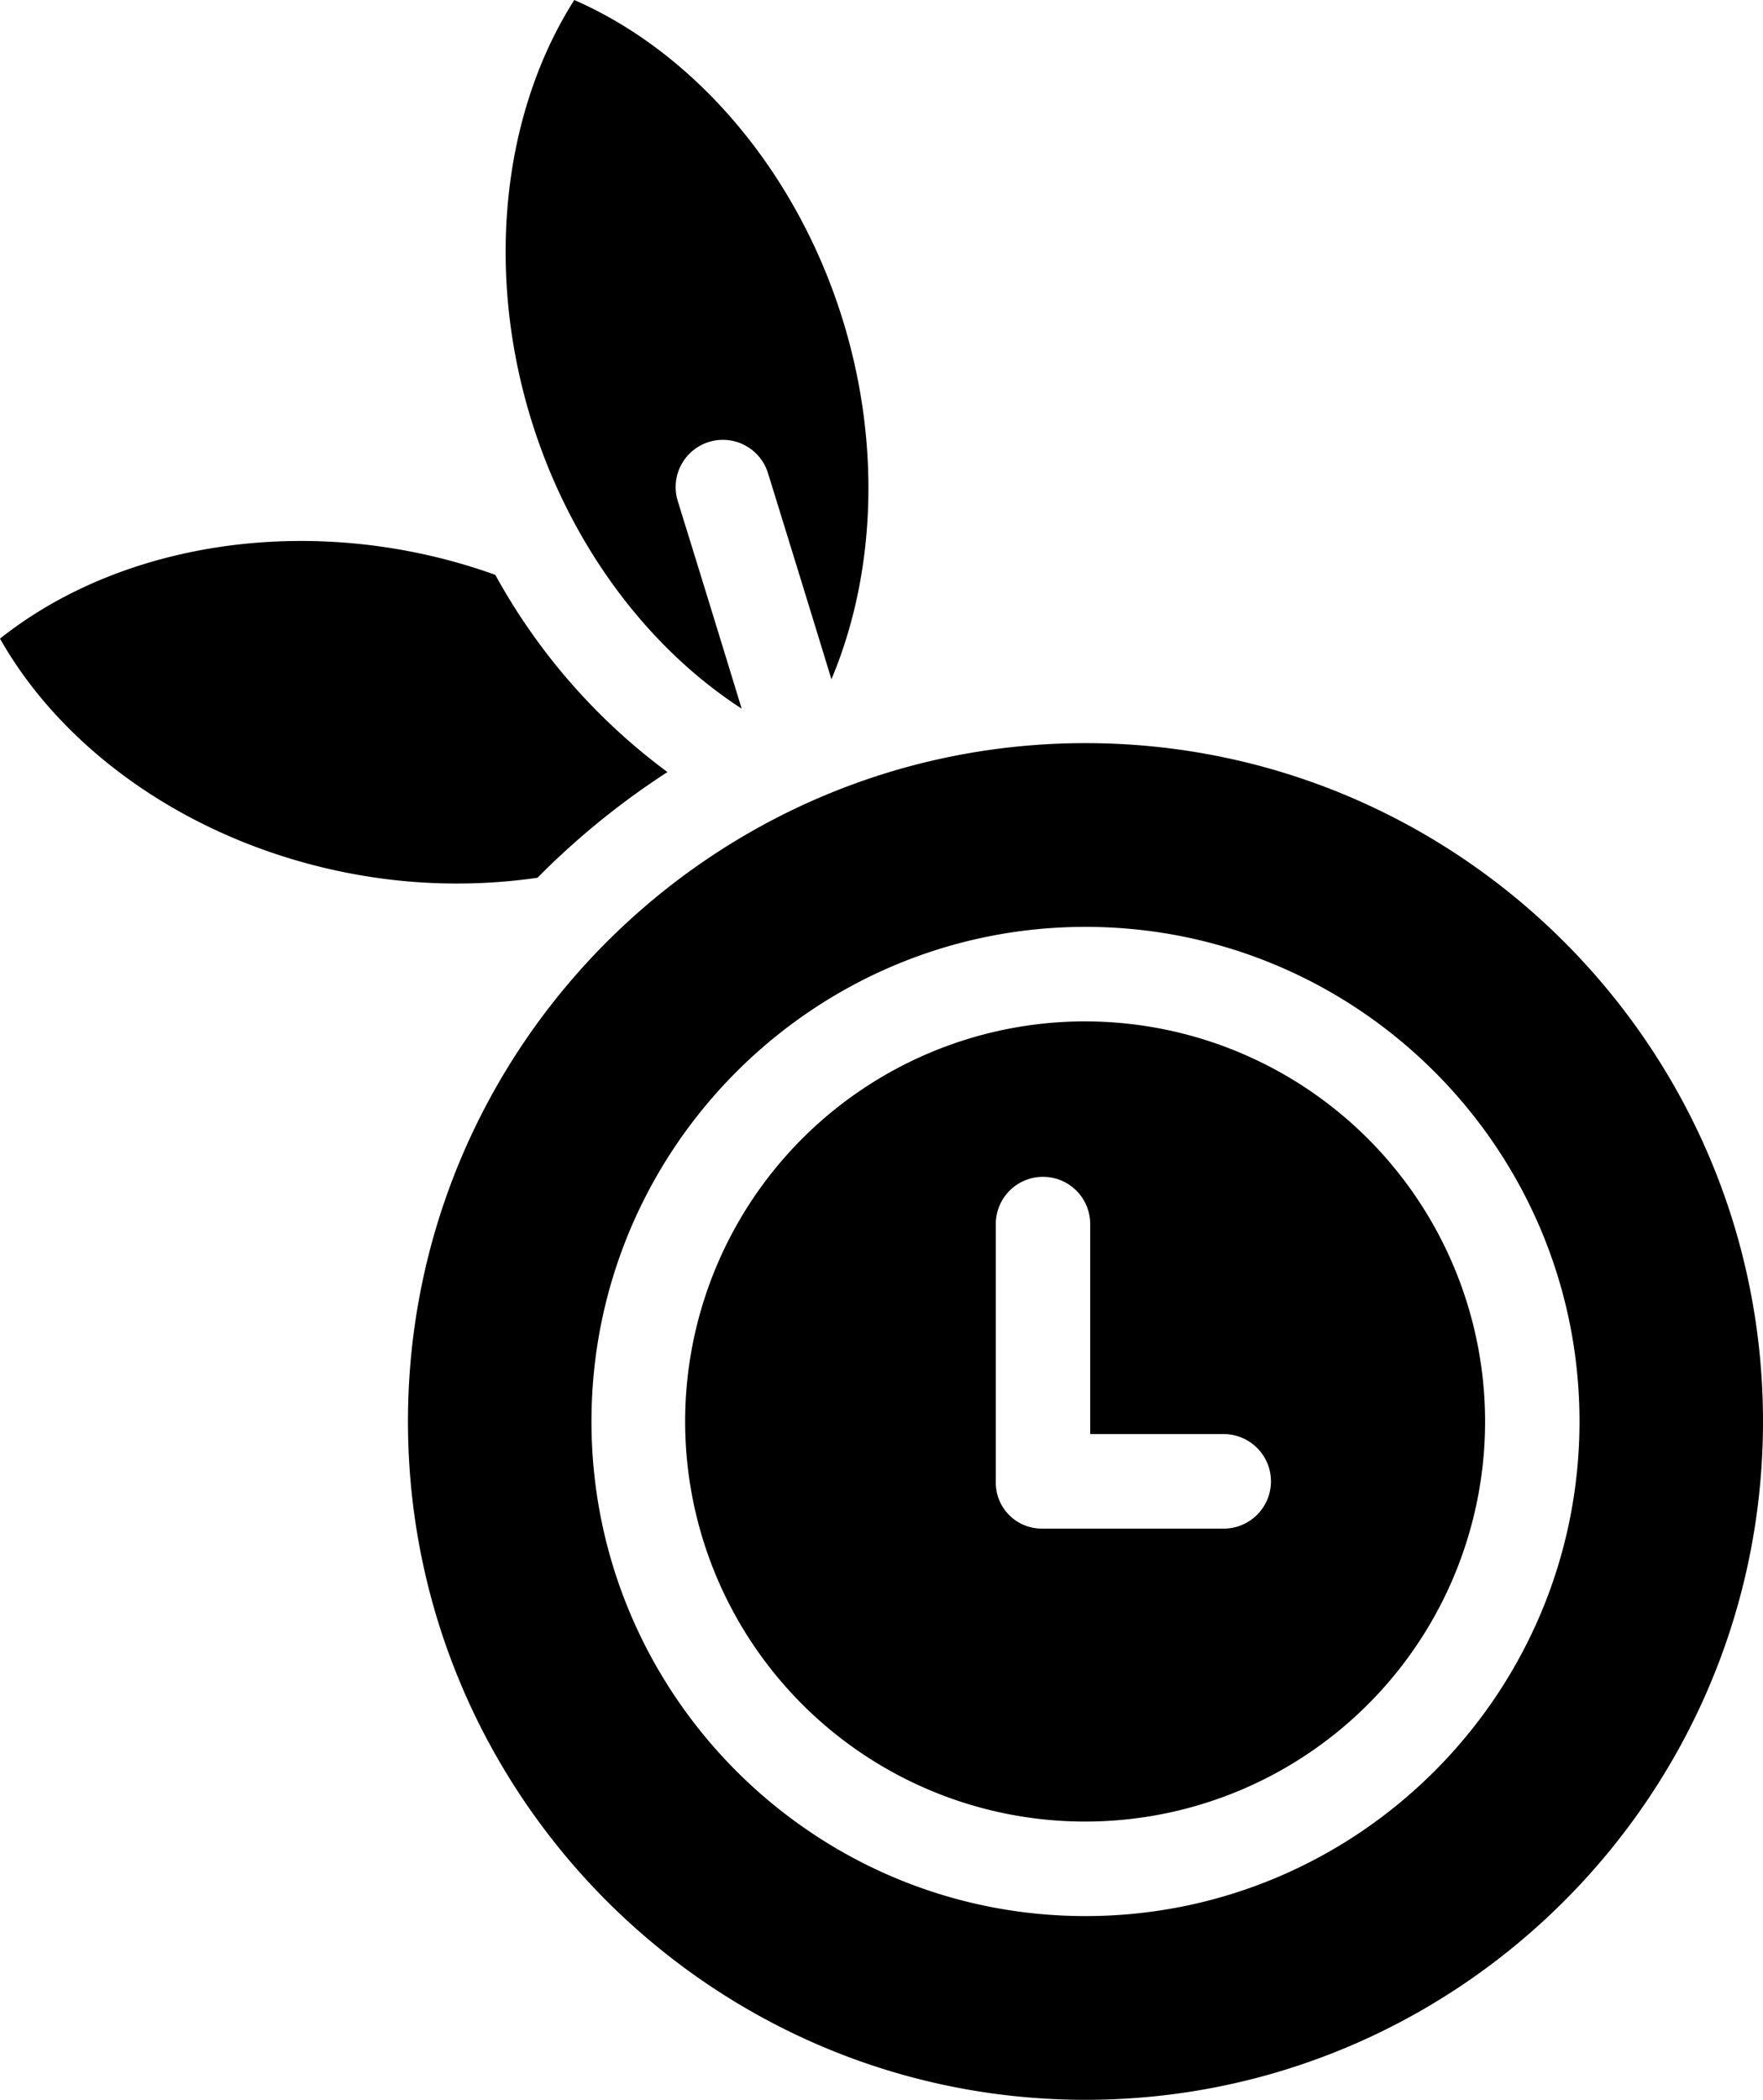 <svg xmlns="http://www.w3.org/2000/svg" width="430" height="512" viewBox="0 0 430 512">
  <defs>
    <style>
      .cls-1 {
        fill-rule: evenodd;
      }
    </style>
  </defs>
  <path class="cls-1" d="M120.807,140.165a140.65,140.65,0,0,0-20.693-5.686c-37.061-7.191-74.571.928-100.115,21.24,16.109,28.4,47.868,49.956,84.933,57.148a138.015,138.015,0,0,0,46.156,1.159,189.519,189.519,0,0,1,31.706-25.775A148.825,148.825,0,0,1,120.807,140.165Zm84.918-61.59C194.707,42.433,169.967,13.071,140.07,0,122.554,27.548,118.4,65.732,129.419,101.875c9.219,30.248,28.054,55.739,51.473,70.913-4.731-15.5-10.84-35.315-15.551-50.521a11.515,11.515,0,1,1,21.994-6.827c1.354,4.37,9.224,29.789,15.452,50.191C213.549,140.053,214.878,108.612,205.725,78.575ZM264.753,181.2c-91.118,0-165.248,74.2-165.248,165.4S173.636,512,264.753,512,430,437.8,430,346.6,355.87,181.2,264.753,181.2Zm0,286c-66.441,0-120.491-54.1-120.491-120.6S198.314,226,264.753,226s120.491,54.1,120.491,120.6S331.192,467.2,264.753,467.2Zm0-218.155A97.554,97.554,0,1,0,362.217,346.6,97.62,97.62,0,0,0,264.753,249.049Zm33.711,123.675H254.088a11.2,11.2,0,0,1-11.211-11.444V298.569a11.514,11.514,0,1,1,23.027,0v51.107h32.559A11.524,11.524,0,0,1,298.464,372.724Z"/>
</svg>

